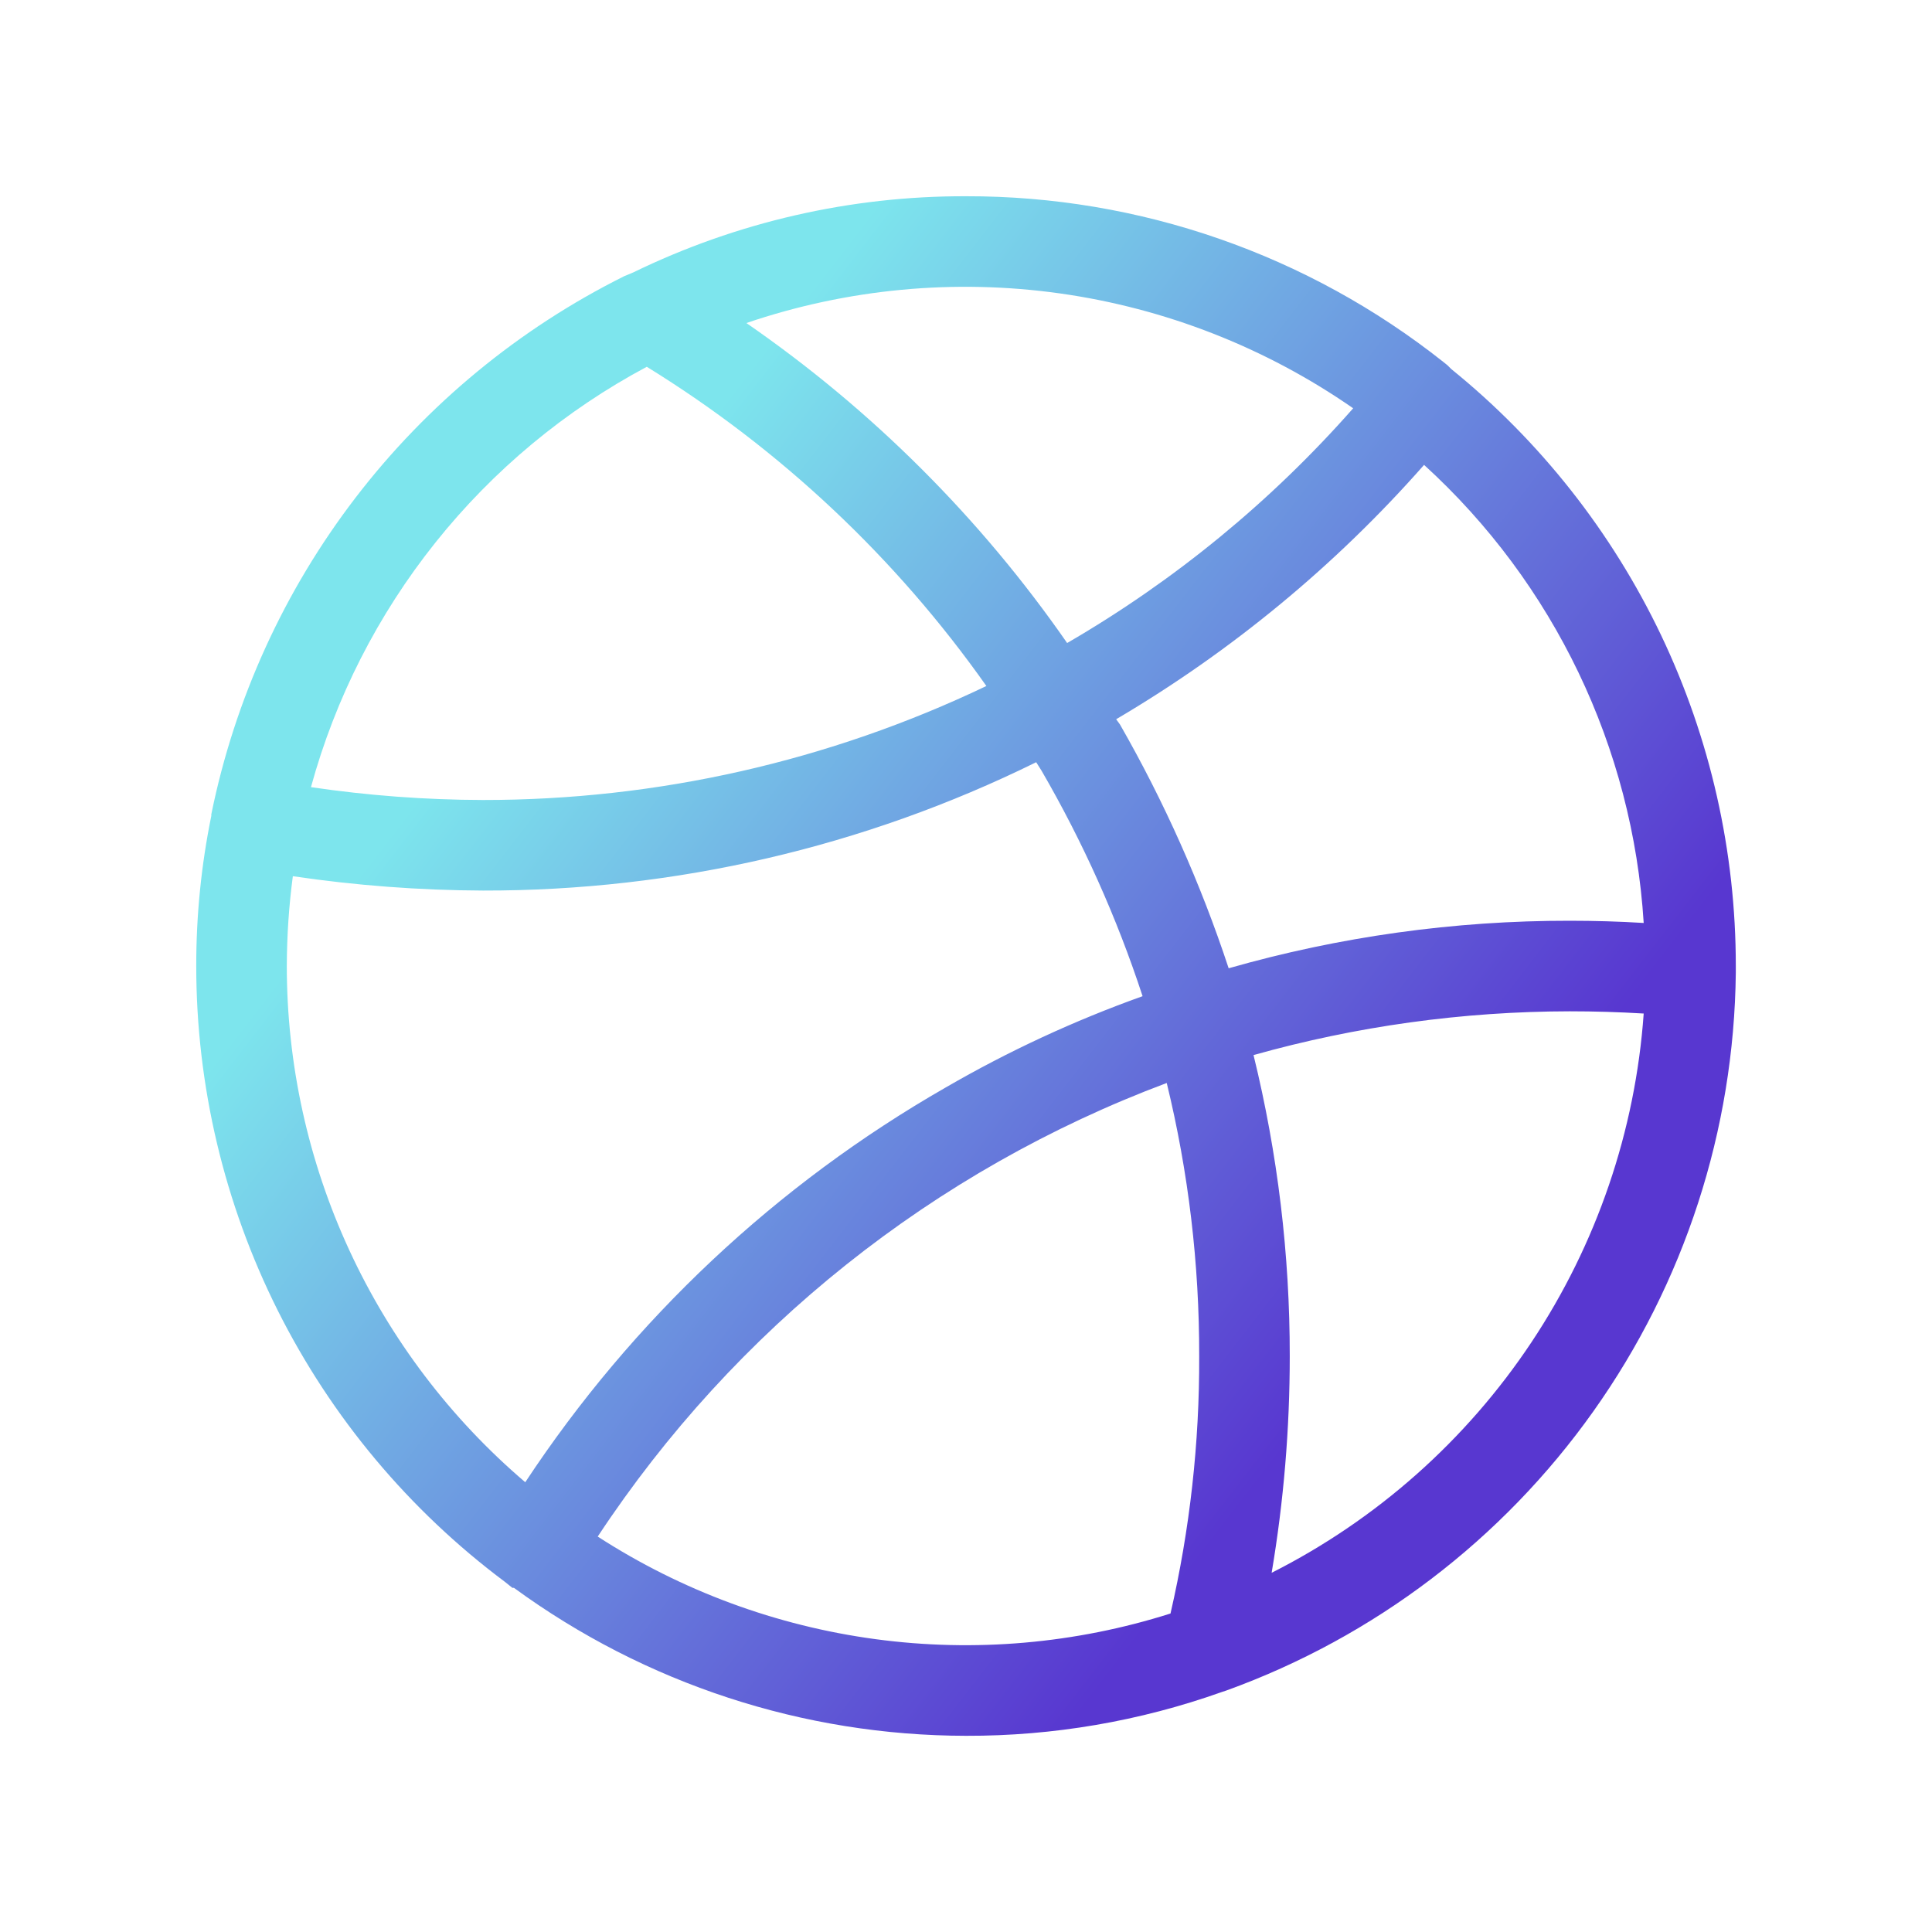 <svg width="40" height="40" viewBox="0 0 40 40" fill="none" xmlns="http://www.w3.org/2000/svg">
<path d="M35.938 20.109V20C35.939 17.631 35.411 15.292 34.392 13.153C33.372 11.015 31.888 9.131 30.047 7.641L29.969 7.563L29.891 7.5C27.078 5.268 23.591 4.056 20 4.063C17.613 4.056 15.256 4.596 13.109 5.641L12.922 5.719C10.745 6.805 8.843 8.372 7.362 10.303C5.882 12.233 4.86 14.475 4.375 16.859V16.891C4.166 17.914 4.062 18.956 4.063 20C4.063 22.476 4.641 24.917 5.75 27.131C6.86 29.344 8.47 31.268 10.453 32.75L10.609 32.875H10.641C13.357 34.861 16.635 35.934 20 35.938C21.805 35.943 23.597 35.636 25.297 35.031L25.391 35C28.453 33.892 31.104 31.876 32.989 29.22C34.874 26.565 35.903 23.397 35.938 20.141V20.109ZM34.031 19.109C33.531 19.078 33.016 19.063 32.5 19.063C30.111 19.06 27.734 19.391 25.438 20.047C24.859 18.293 24.105 16.602 23.188 15L23.109 14.891C25.499 13.483 27.651 11.706 29.484 9.625C32.174 12.076 33.804 15.478 34.031 19.109ZM28.016 8.453C26.317 10.382 24.317 12.023 22.094 13.313C20.296 10.723 18.047 8.479 15.453 6.688C17.539 5.978 19.763 5.768 21.945 6.075C24.126 6.382 26.206 7.196 28.016 8.453ZM13.391 7.594C16.157 9.299 18.549 11.548 20.422 14.203C17.168 15.759 13.607 16.565 10 16.563C8.808 16.56 7.617 16.471 6.438 16.297C6.944 14.45 7.822 12.726 9.018 11.229C10.213 9.733 11.701 8.496 13.391 7.594ZM5.938 20C5.94 19.378 5.981 18.757 6.063 18.141C7.366 18.333 8.682 18.433 10 18.438C13.971 18.445 17.891 17.537 21.453 15.781L21.562 15.953C22.421 17.433 23.123 18.999 23.656 20.625C22.242 21.13 20.877 21.763 19.578 22.516C16.078 24.521 13.097 27.32 10.875 30.688C9.328 29.369 8.085 27.731 7.233 25.886C6.38 24.041 5.938 22.033 5.938 20ZM12.375 31.813C15.21 27.515 19.335 24.228 24.156 22.422C24.607 24.273 24.832 26.173 24.828 28.078C24.835 29.871 24.636 31.659 24.234 33.406C22.262 34.031 20.177 34.213 18.126 33.937C16.076 33.661 14.112 32.936 12.375 31.813ZM26.328 32.563C26.578 31.081 26.703 29.581 26.703 28.078C26.705 25.977 26.453 23.884 25.953 21.844C28.084 21.245 30.287 20.941 32.5 20.938C33.016 20.938 33.516 20.953 34.031 20.984C33.858 23.416 33.057 25.76 31.707 27.79C30.357 29.819 28.504 31.463 26.328 32.563Z" fill="url(#paint0_linear_1665_564)"/>
<defs>
<linearGradient id="paint0_linear_1665_564" x1="18.272" y1="4.062" x2="36.037" y2="17.783" gradientUnits="userSpaceOnUse">
<stop stop-color="#7DE5ED"/>
<stop offset="1" stop-color="#5837D0"/>
</linearGradient>
</defs>
</svg>
